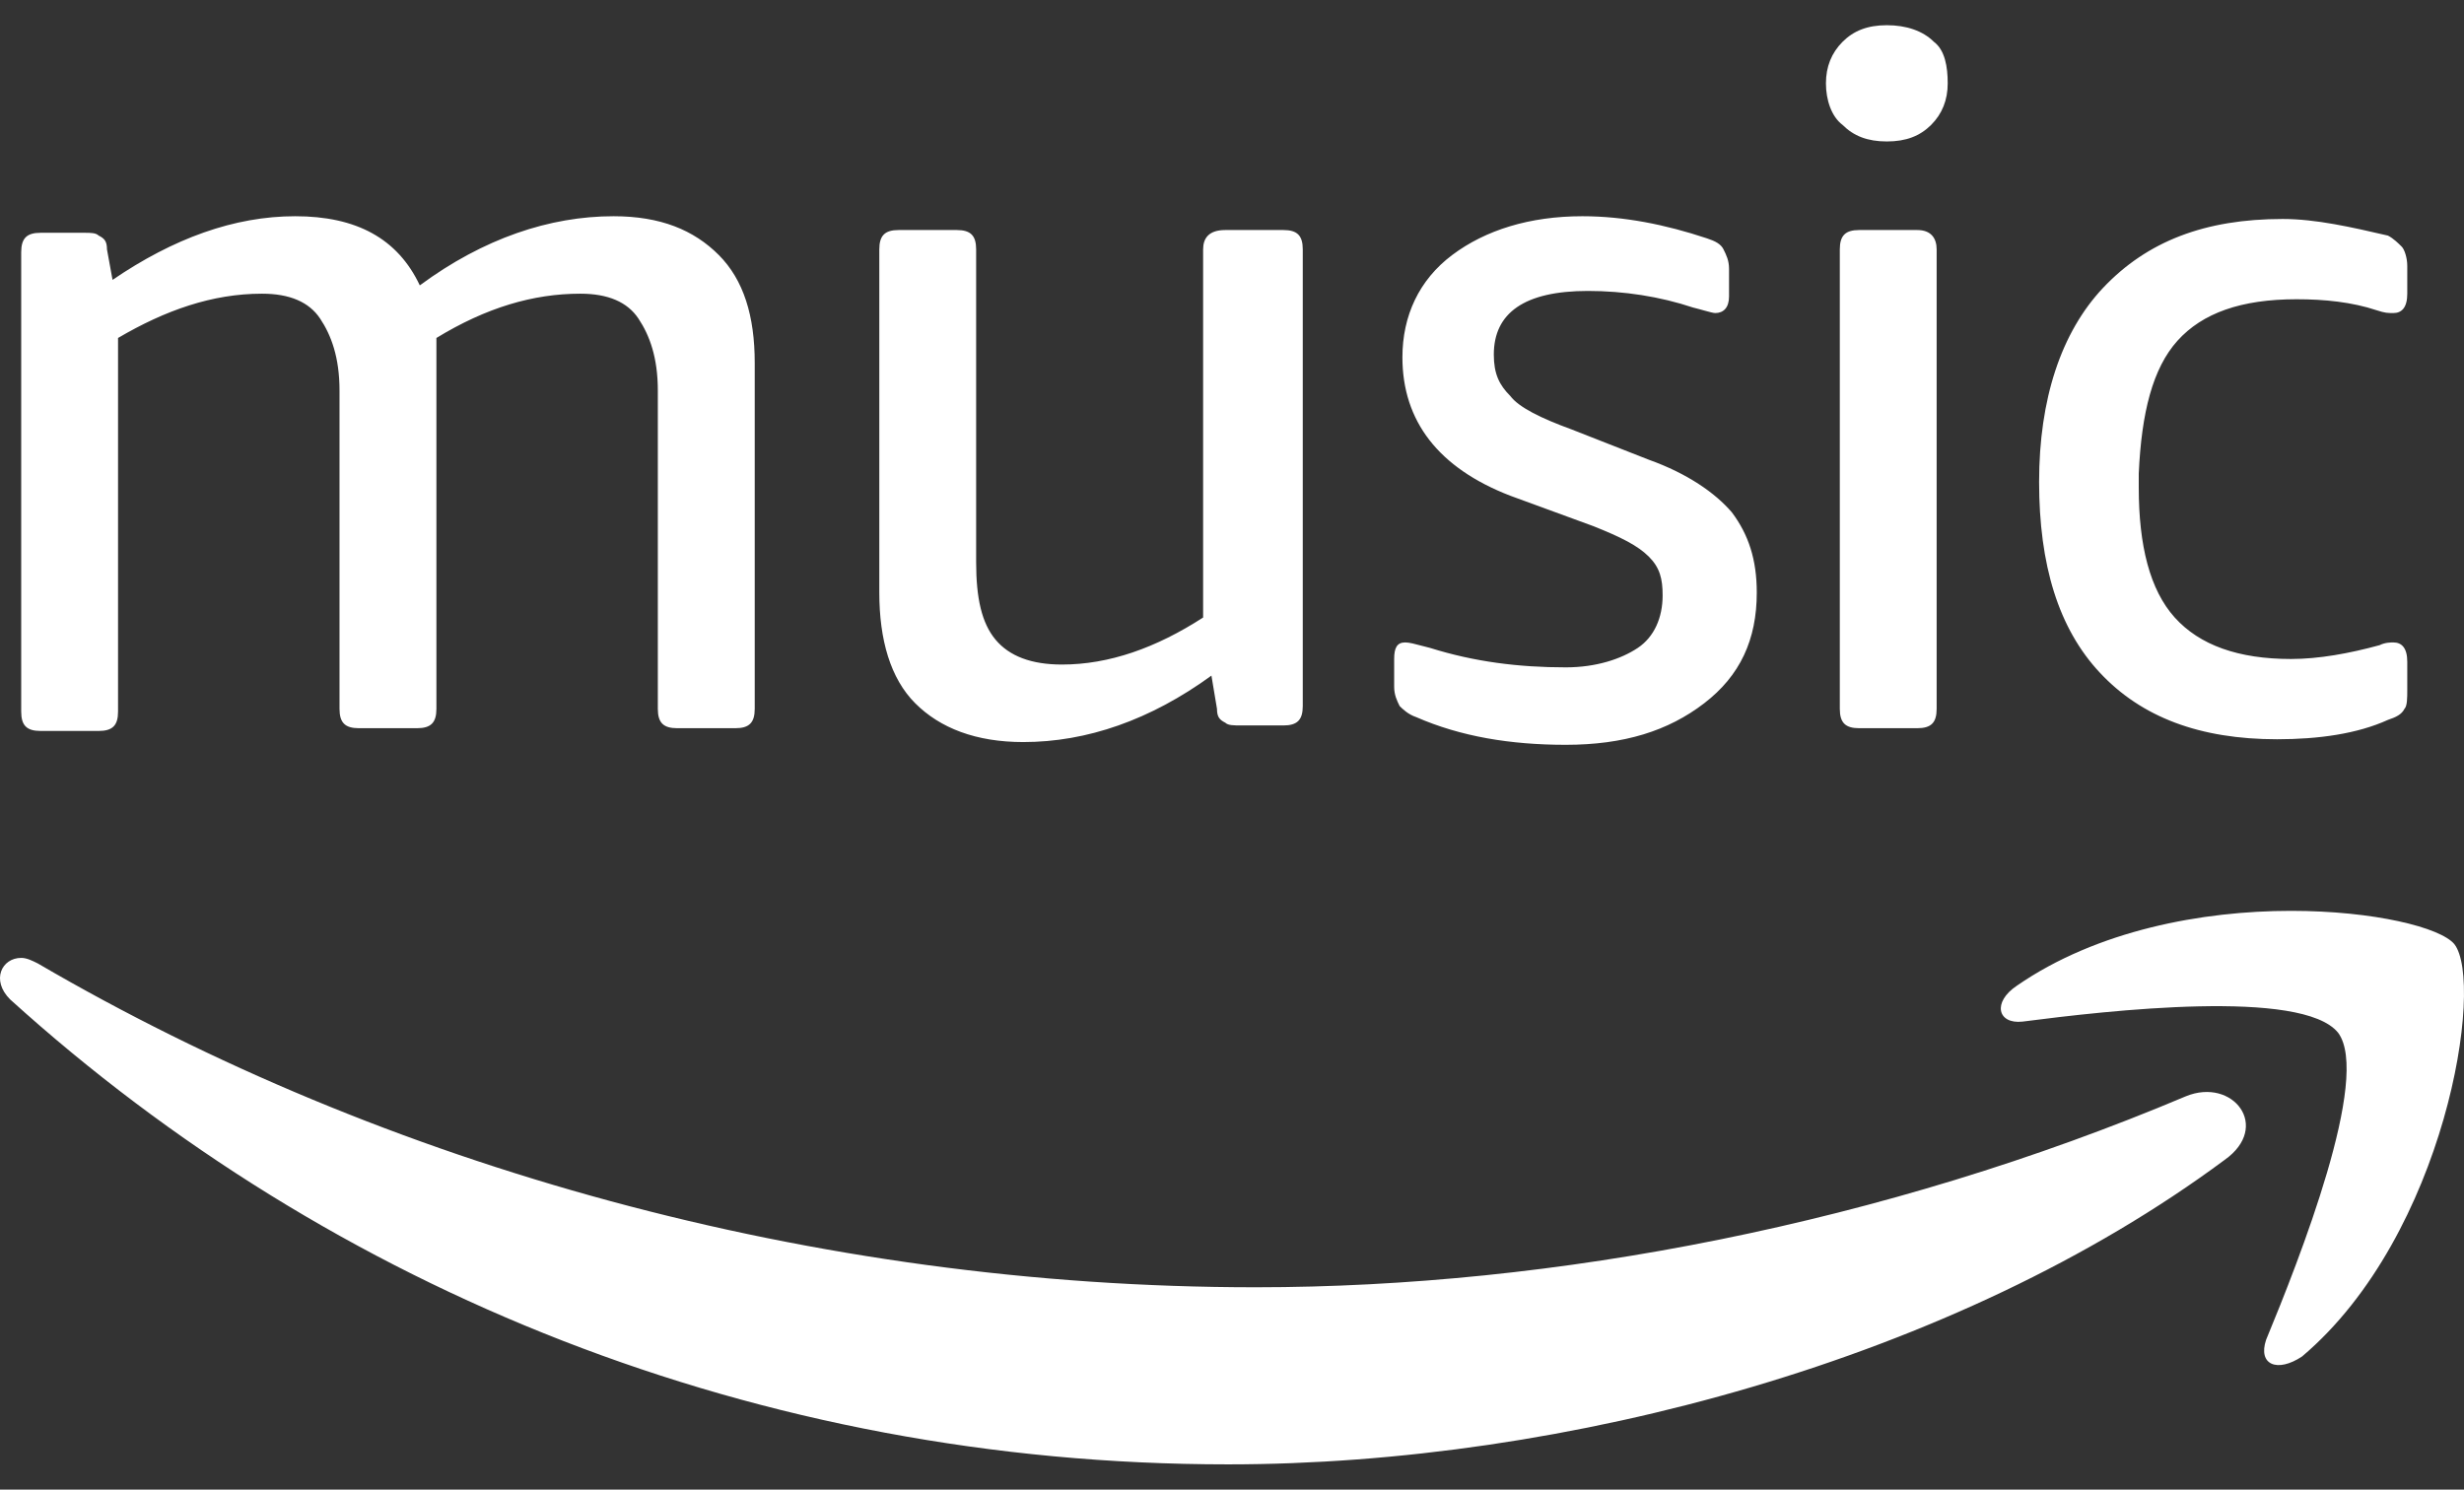 <svg width="43" height="26" viewBox="0 0 43 26" fill="none" xmlns="http://www.w3.org/2000/svg">
<rect x="0" y="0" width="43" height="26" fill="#333333" stroke="none"/>
<path fill-rule="evenodd" clip-rule="evenodd" d="M27.325 11.648C27.856 11.648 28.291 11.502 28.581 11.309C28.87 11.116 29.015 10.778 29.015 10.392C29.015 10.102 28.967 9.908 28.774 9.715C28.58 9.522 28.291 9.377 27.808 9.184L26.358 8.653C25.102 8.169 24.474 7.348 24.474 6.237C24.474 5.513 24.764 4.885 25.344 4.45C25.924 4.015 26.697 3.774 27.614 3.774C28.339 3.774 29.064 3.919 29.788 4.16C29.933 4.208 30.03 4.257 30.078 4.353L30.078 4.354C30.126 4.45 30.174 4.547 30.174 4.692V5.175C30.174 5.368 30.078 5.464 29.933 5.464C29.903 5.464 29.837 5.446 29.745 5.421C29.688 5.405 29.621 5.386 29.547 5.368C28.967 5.175 28.339 5.078 27.711 5.078C26.6 5.078 26.069 5.464 26.069 6.189C26.069 6.527 26.165 6.72 26.358 6.913C26.503 7.107 26.89 7.3 27.421 7.493L28.774 8.024C29.45 8.266 29.933 8.604 30.223 8.942C30.513 9.329 30.658 9.764 30.658 10.343C30.658 11.164 30.368 11.793 29.74 12.275C29.112 12.758 28.339 13 27.325 13C26.358 13 25.489 12.855 24.716 12.517C24.572 12.469 24.476 12.373 24.427 12.325L24.426 12.324C24.378 12.227 24.33 12.13 24.33 11.986V11.502C24.33 11.309 24.378 11.213 24.523 11.213C24.594 11.213 24.691 11.239 24.814 11.272L24.814 11.272L24.814 11.272L24.814 11.272C24.859 11.284 24.906 11.297 24.958 11.309C25.73 11.551 26.503 11.648 27.325 11.648ZM32.928 0.44C33.266 0.44 33.556 0.537 33.749 0.73C33.942 0.875 33.99 1.165 33.99 1.455C33.99 1.745 33.894 1.986 33.701 2.18C33.507 2.373 33.266 2.469 32.928 2.469C32.59 2.469 32.348 2.373 32.155 2.18C31.962 2.035 31.865 1.745 31.865 1.455C31.865 1.165 31.962 0.924 32.155 0.73C32.348 0.537 32.59 0.44 32.928 0.44ZM32.107 4.353C32.107 4.112 32.204 4.015 32.445 4.015H33.459C33.701 4.015 33.797 4.16 33.797 4.353V12.372C33.797 12.614 33.701 12.71 33.459 12.71H32.445C32.204 12.71 32.107 12.614 32.107 12.372V4.353ZM40.077 5.223C39.111 5.223 38.435 5.464 38 5.947C37.566 6.43 37.372 7.203 37.324 8.266V8.508C37.324 9.522 37.517 10.295 37.952 10.778C38.387 11.261 39.063 11.502 39.981 11.502C40.464 11.502 40.995 11.406 41.526 11.261C41.623 11.213 41.72 11.213 41.768 11.213C41.913 11.213 42.01 11.309 42.01 11.551V12.034C42.01 12.179 42.01 12.324 41.961 12.372C41.913 12.469 41.816 12.517 41.672 12.565C41.14 12.807 40.464 12.903 39.739 12.903C38.386 12.903 37.372 12.517 36.648 11.744C35.923 10.971 35.585 9.86 35.585 8.411C35.585 6.962 35.971 5.803 36.696 5.03C37.469 4.209 38.483 3.822 39.836 3.822C40.414 3.822 41.041 3.966 41.668 4.111L41.672 4.112C41.767 4.159 41.862 4.254 41.911 4.303L41.913 4.305C41.961 4.353 42.01 4.498 42.01 4.643V5.126C42.01 5.368 41.913 5.464 41.768 5.464C41.672 5.464 41.623 5.464 41.478 5.416C41.044 5.271 40.56 5.223 40.077 5.223ZM13.171 12.372C13.171 12.614 13.074 12.71 12.833 12.71H11.818C11.577 12.71 11.48 12.614 11.48 12.372V6.817C11.48 6.237 11.335 5.851 11.142 5.561C10.949 5.271 10.611 5.126 10.127 5.126C9.306 5.126 8.485 5.368 7.616 5.899V6.141V12.372C7.616 12.614 7.519 12.71 7.278 12.71H6.263C6.022 12.71 5.925 12.614 5.925 12.372V6.817C5.925 6.237 5.78 5.851 5.587 5.561C5.394 5.271 5.055 5.126 4.572 5.126C3.703 5.126 2.882 5.416 2.06 5.899V12.421C2.06 12.662 1.964 12.758 1.722 12.758H0.708C0.466 12.758 0.37 12.662 0.37 12.421V4.402C0.37 4.16 0.466 4.063 0.708 4.063H1.481C1.577 4.063 1.674 4.063 1.722 4.112C1.819 4.16 1.867 4.208 1.867 4.353L1.964 4.885C3.027 4.16 4.089 3.774 5.152 3.774C6.215 3.774 6.939 4.16 7.326 4.981C8.437 4.16 9.596 3.774 10.707 3.774C11.528 3.774 12.108 4.015 12.543 4.45C12.977 4.885 13.171 5.513 13.171 6.334V12.372ZM18.533 11.599C19.354 11.599 20.175 11.309 20.996 10.778V4.353C20.996 4.16 21.093 4.015 21.383 4.015H22.397C22.639 4.015 22.735 4.112 22.735 4.353V12.324C22.735 12.565 22.639 12.662 22.397 12.662H21.672C21.528 12.662 21.431 12.662 21.383 12.614C21.286 12.565 21.238 12.517 21.238 12.372L21.141 11.792C20.079 12.565 18.968 12.952 17.857 12.952C17.035 12.952 16.407 12.71 15.972 12.275C15.538 11.841 15.345 11.164 15.345 10.343V4.353C15.345 4.112 15.441 4.015 15.683 4.015H16.697C16.939 4.015 17.035 4.112 17.035 4.353V9.812C17.035 10.44 17.132 10.875 17.373 11.164C17.615 11.454 18.001 11.599 18.533 11.599ZM40.174 23.676C42.686 21.55 43.362 17.154 42.831 16.478C42.589 16.188 41.43 15.898 39.981 15.898C38.435 15.898 36.599 16.236 35.199 17.203C34.764 17.492 34.86 17.879 35.295 17.831C36.793 17.637 40.174 17.251 40.802 18.024C41.382 18.797 40.126 21.985 39.546 23.386C39.401 23.82 39.739 23.965 40.174 23.676ZM38.145 19.135C32.88 21.357 27.131 22.468 21.915 22.468C14.185 22.468 6.698 20.342 0.66 16.816L0.658 16.815C0.562 16.767 0.466 16.719 0.37 16.719C0.032 16.719 -0.162 17.106 0.177 17.444C5.78 22.516 13.219 25.559 21.431 25.559C27.325 25.559 34.136 23.724 38.821 20.246C39.643 19.666 38.966 18.797 38.145 19.135Z" fill="white"/>
</svg>

